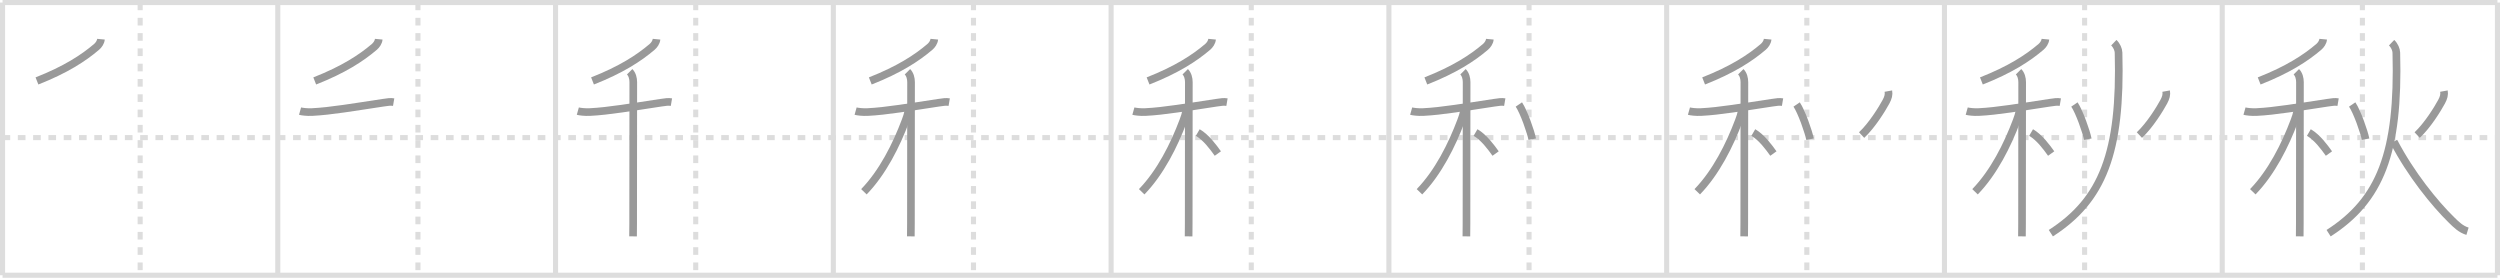 <svg width="981px" height="109px" viewBox="0 0 981 109" xmlns="http://www.w3.org/2000/svg" xmlns:xlink="http://www.w3.org/1999/xlink" xml:space="preserve" version="1.1" baseProfile="full">
<line x1="1" y1="1" x2="980" y2="1" style="stroke:#ddd;stroke-width:2"></line>
<line x1="1" y1="1" x2="1" y2="108" style="stroke:#ddd;stroke-width:2"></line>
<line x1="1" y1="108" x2="980" y2="108" style="stroke:#ddd;stroke-width:2"></line>
<line x1="980" y1="1" x2="980" y2="108" style="stroke:#ddd;stroke-width:2"></line>
<line x1="109" y1="1" x2="109" y2="108" style="stroke:#ddd;stroke-width:2"></line>
<line x1="218" y1="1" x2="218" y2="108" style="stroke:#ddd;stroke-width:2"></line>
<line x1="327" y1="1" x2="327" y2="108" style="stroke:#ddd;stroke-width:2"></line>
<line x1="436" y1="1" x2="436" y2="108" style="stroke:#ddd;stroke-width:2"></line>
<line x1="545" y1="1" x2="545" y2="108" style="stroke:#ddd;stroke-width:2"></line>
<line x1="654" y1="1" x2="654" y2="108" style="stroke:#ddd;stroke-width:2"></line>
<line x1="763" y1="1" x2="763" y2="108" style="stroke:#ddd;stroke-width:2"></line>
<line x1="872" y1="1" x2="872" y2="108" style="stroke:#ddd;stroke-width:2"></line>
<line x1="1" y1="54" x2="980" y2="54" style="stroke:#ddd;stroke-width:2;stroke-dasharray:3 3"></line>
<line x1="55" y1="1" x2="55" y2="108" style="stroke:#ddd;stroke-width:2;stroke-dasharray:3 3"></line>
<line x1="164" y1="1" x2="164" y2="108" style="stroke:#ddd;stroke-width:2;stroke-dasharray:3 3"></line>
<line x1="273" y1="1" x2="273" y2="108" style="stroke:#ddd;stroke-width:2;stroke-dasharray:3 3"></line>
<line x1="382" y1="1" x2="382" y2="108" style="stroke:#ddd;stroke-width:2;stroke-dasharray:3 3"></line>
<line x1="491" y1="1" x2="491" y2="108" style="stroke:#ddd;stroke-width:2;stroke-dasharray:3 3"></line>
<line x1="600" y1="1" x2="600" y2="108" style="stroke:#ddd;stroke-width:2;stroke-dasharray:3 3"></line>
<line x1="709" y1="1" x2="709" y2="108" style="stroke:#ddd;stroke-width:2;stroke-dasharray:3 3"></line>
<line x1="818" y1="1" x2="818" y2="108" style="stroke:#ddd;stroke-width:2;stroke-dasharray:3 3"></line>
<line x1="927" y1="1" x2="927" y2="108" style="stroke:#ddd;stroke-width:2;stroke-dasharray:3 3"></line>
<path d="M39.62,15.38c-0.12,1.25-0.96,2.35-1.7,2.99c-5.2,4.45-12.22,8.98-23.42,13.39" style="fill:none;stroke:#999;stroke-width:3"></path>

<path d="M148.62,15.38c-0.12,1.25-0.96,2.35-1.7,2.99c-5.2,4.45-12.22,8.98-23.42,13.39" style="fill:none;stroke:#999;stroke-width:3"></path>
<path d="M117.74,43.6c0.75,0.21,2.75,0.47,4.74,0.37c7.21-0.34,16.66-1.97,27.75-3.64c1.97-0.3,3-0.46,4.24-0.25" style="fill:none;stroke:#999;stroke-width:3"></path>

<path d="M257.62,15.38c-0.12,1.25-0.96,2.35-1.7,2.99c-5.2,4.45-12.22,8.98-23.42,13.39" style="fill:none;stroke:#999;stroke-width:3"></path>
<path d="M226.74,43.6c0.75,0.21,2.75,0.47,4.74,0.37c7.21-0.34,16.66-1.97,27.75-3.64c1.97-0.3,3-0.46,4.24-0.25" style="fill:none;stroke:#999;stroke-width:3"></path>
<path d="M247.08,28.16c1.01,1.01,1.42,2.59,1.42,4.09c0,6.99-0.05,40.67-0.05,55.5c0,2.25-0.03,4.04-0.04,5" style="fill:none;stroke:#999;stroke-width:3"></path>

<path d="M366.62,15.38c-0.12,1.25-0.96,2.35-1.7,2.99c-5.2,4.45-12.22,8.98-23.42,13.39" style="fill:none;stroke:#999;stroke-width:3"></path>
<path d="M335.74,43.6c0.75,0.21,2.75,0.47,4.74,0.37c7.21-0.34,16.66-1.97,27.75-3.64c1.97-0.3,3-0.46,4.24-0.25" style="fill:none;stroke:#999;stroke-width:3"></path>
<path d="M356.08,28.16c1.01,1.01,1.42,2.59,1.42,4.09c0,6.99-0.05,40.67-0.05,55.5c0,2.25-0.03,4.04-0.04,5" style="fill:none;stroke:#999;stroke-width:3"></path>
<path d="M356.43,42.97c0,1.53-0.82,3.59-1.12,4.4c-3.6,9.6-8.94,20.27-16.31,27.88" style="fill:none;stroke:#999;stroke-width:3"></path>

<path d="M475.62,15.38c-0.12,1.25-0.96,2.35-1.7,2.99c-5.2,4.45-12.22,8.98-23.42,13.39" style="fill:none;stroke:#999;stroke-width:3"></path>
<path d="M444.74,43.6c0.75,0.21,2.75,0.47,4.74,0.37c7.21-0.34,16.66-1.97,27.75-3.64c1.97-0.3,3-0.46,4.24-0.25" style="fill:none;stroke:#999;stroke-width:3"></path>
<path d="M465.08,28.16c1.01,1.01,1.42,2.59,1.42,4.09c0,6.99-0.05,40.67-0.05,55.5c0,2.25-0.03,4.04-0.04,5" style="fill:none;stroke:#999;stroke-width:3"></path>
<path d="M465.43,42.97c0,1.53-0.82,3.59-1.12,4.4c-3.6,9.6-8.94,20.27-16.31,27.88" style="fill:none;stroke:#999;stroke-width:3"></path>
<path d="M470.0,52c3.3,1.92,6.1,5.77,7.88,8.25" style="fill:none;stroke:#999;stroke-width:3"></path>

<path d="M584.62,15.38c-0.12,1.25-0.96,2.35-1.7,2.99c-5.2,4.45-12.22,8.98-23.42,13.39" style="fill:none;stroke:#999;stroke-width:3"></path>
<path d="M553.74,43.6c0.75,0.21,2.75,0.47,4.74,0.37c7.21-0.34,16.66-1.97,27.75-3.64c1.97-0.3,3-0.46,4.24-0.25" style="fill:none;stroke:#999;stroke-width:3"></path>
<path d="M574.08,28.16c1.01,1.01,1.42,2.59,1.42,4.09c0,6.99-0.05,40.67-0.05,55.5c0,2.25-0.03,4.04-0.04,5" style="fill:none;stroke:#999;stroke-width:3"></path>
<path d="M574.43,42.97c0,1.53-0.82,3.59-1.12,4.4c-3.6,9.6-8.94,20.27-16.31,27.88" style="fill:none;stroke:#999;stroke-width:3"></path>
<path d="M579.0,52c3.3,1.92,6.1,5.77,7.88,8.25" style="fill:none;stroke:#999;stroke-width:3"></path>
<path d="M596.0,41c1.92,2.82,4.72,10.81,5.25,13.62" style="fill:none;stroke:#999;stroke-width:3"></path>

<path d="M693.62,15.38c-0.12,1.25-0.96,2.35-1.7,2.99c-5.2,4.45-12.22,8.98-23.42,13.39" style="fill:none;stroke:#999;stroke-width:3"></path>
<path d="M662.74,43.6c0.75,0.21,2.75,0.47,4.74,0.37c7.21-0.34,16.66-1.97,27.75-3.64c1.97-0.3,3-0.46,4.24-0.25" style="fill:none;stroke:#999;stroke-width:3"></path>
<path d="M683.08,28.16c1.01,1.01,1.42,2.59,1.42,4.09c0,6.99-0.05,40.67-0.05,55.5c0,2.25-0.03,4.04-0.04,5" style="fill:none;stroke:#999;stroke-width:3"></path>
<path d="M683.43,42.97c0,1.53-0.82,3.59-1.12,4.4c-3.6,9.6-8.94,20.27-16.31,27.88" style="fill:none;stroke:#999;stroke-width:3"></path>
<path d="M688.0,52c3.3,1.92,6.1,5.77,7.88,8.25" style="fill:none;stroke:#999;stroke-width:3"></path>
<path d="M705.0,41c1.92,2.82,4.72,10.81,5.25,13.62" style="fill:none;stroke:#999;stroke-width:3"></path>
<path d="M741.0,35.75c0.25,1.38-0.09,2.6-0.94,4.18c-1.52,2.81-5.43,9.2-9.56,13.07" style="fill:none;stroke:#999;stroke-width:3"></path>

<path d="M802.62,15.38c-0.12,1.25-0.96,2.35-1.7,2.99c-5.2,4.45-12.22,8.98-23.42,13.39" style="fill:none;stroke:#999;stroke-width:3"></path>
<path d="M771.74,43.6c0.75,0.21,2.75,0.47,4.74,0.37c7.21-0.34,16.66-1.97,27.75-3.64c1.97-0.3,3-0.46,4.24-0.25" style="fill:none;stroke:#999;stroke-width:3"></path>
<path d="M792.08,28.16c1.01,1.01,1.42,2.59,1.42,4.09c0,6.99-0.05,40.67-0.05,55.5c0,2.25-0.03,4.04-0.04,5" style="fill:none;stroke:#999;stroke-width:3"></path>
<path d="M792.43,42.97c0,1.53-0.82,3.59-1.12,4.4c-3.6,9.6-8.94,20.27-16.31,27.88" style="fill:none;stroke:#999;stroke-width:3"></path>
<path d="M797.0,52c3.3,1.92,6.1,5.77,7.88,8.25" style="fill:none;stroke:#999;stroke-width:3"></path>
<path d="M814.0,41c1.92,2.82,4.72,10.81,5.25,13.62" style="fill:none;stroke:#999;stroke-width:3"></path>
<path d="M850.0,35.75c0.25,1.38-0.09,2.6-0.94,4.18c-1.52,2.81-5.43,9.2-9.56,13.07" style="fill:none;stroke:#999;stroke-width:3"></path>
<path d="M829.46,16.75c1.17,1.12,1.83,2.7,1.86,3.92C832.38,59.88,825.0,78.5,804.75,91.5" style="fill:none;stroke:#999;stroke-width:3"></path>

<path d="M911.62,15.38c-0.12,1.25-0.96,2.35-1.7,2.99c-5.2,4.45-12.22,8.98-23.42,13.39" style="fill:none;stroke:#999;stroke-width:3"></path>
<path d="M880.74,43.6c0.75,0.21,2.75,0.47,4.74,0.37c7.21-0.34,16.66-1.97,27.75-3.64c1.97-0.3,3-0.46,4.24-0.25" style="fill:none;stroke:#999;stroke-width:3"></path>
<path d="M901.08,28.16c1.01,1.01,1.42,2.59,1.42,4.09c0,6.99-0.05,40.67-0.05,55.5c0,2.25-0.03,4.04-0.04,5" style="fill:none;stroke:#999;stroke-width:3"></path>
<path d="M901.43,42.97c0,1.53-0.82,3.59-1.12,4.4c-3.6,9.6-8.94,20.27-16.31,27.88" style="fill:none;stroke:#999;stroke-width:3"></path>
<path d="M906.0,52c3.3,1.92,6.1,5.77,7.88,8.25" style="fill:none;stroke:#999;stroke-width:3"></path>
<path d="M923.0,41c1.92,2.82,4.72,10.81,5.25,13.62" style="fill:none;stroke:#999;stroke-width:3"></path>
<path d="M959.0,35.75c0.25,1.38-0.09,2.6-0.94,4.18c-1.52,2.81-5.43,9.2-9.56,13.07" style="fill:none;stroke:#999;stroke-width:3"></path>
<path d="M938.46,16.75c1.17,1.12,1.83,2.7,1.86,3.92C941.38,59.88,934.0,78.5,913.75,91.5" style="fill:none;stroke:#999;stroke-width:3"></path>
<path d="M939.32,55.54c6.72,12.87,16.04,24.3,22.59,30.72c1.95,1.91,3.71,3.68,6.34,4.48" style="fill:none;stroke:#999;stroke-width:3"></path>

</svg>